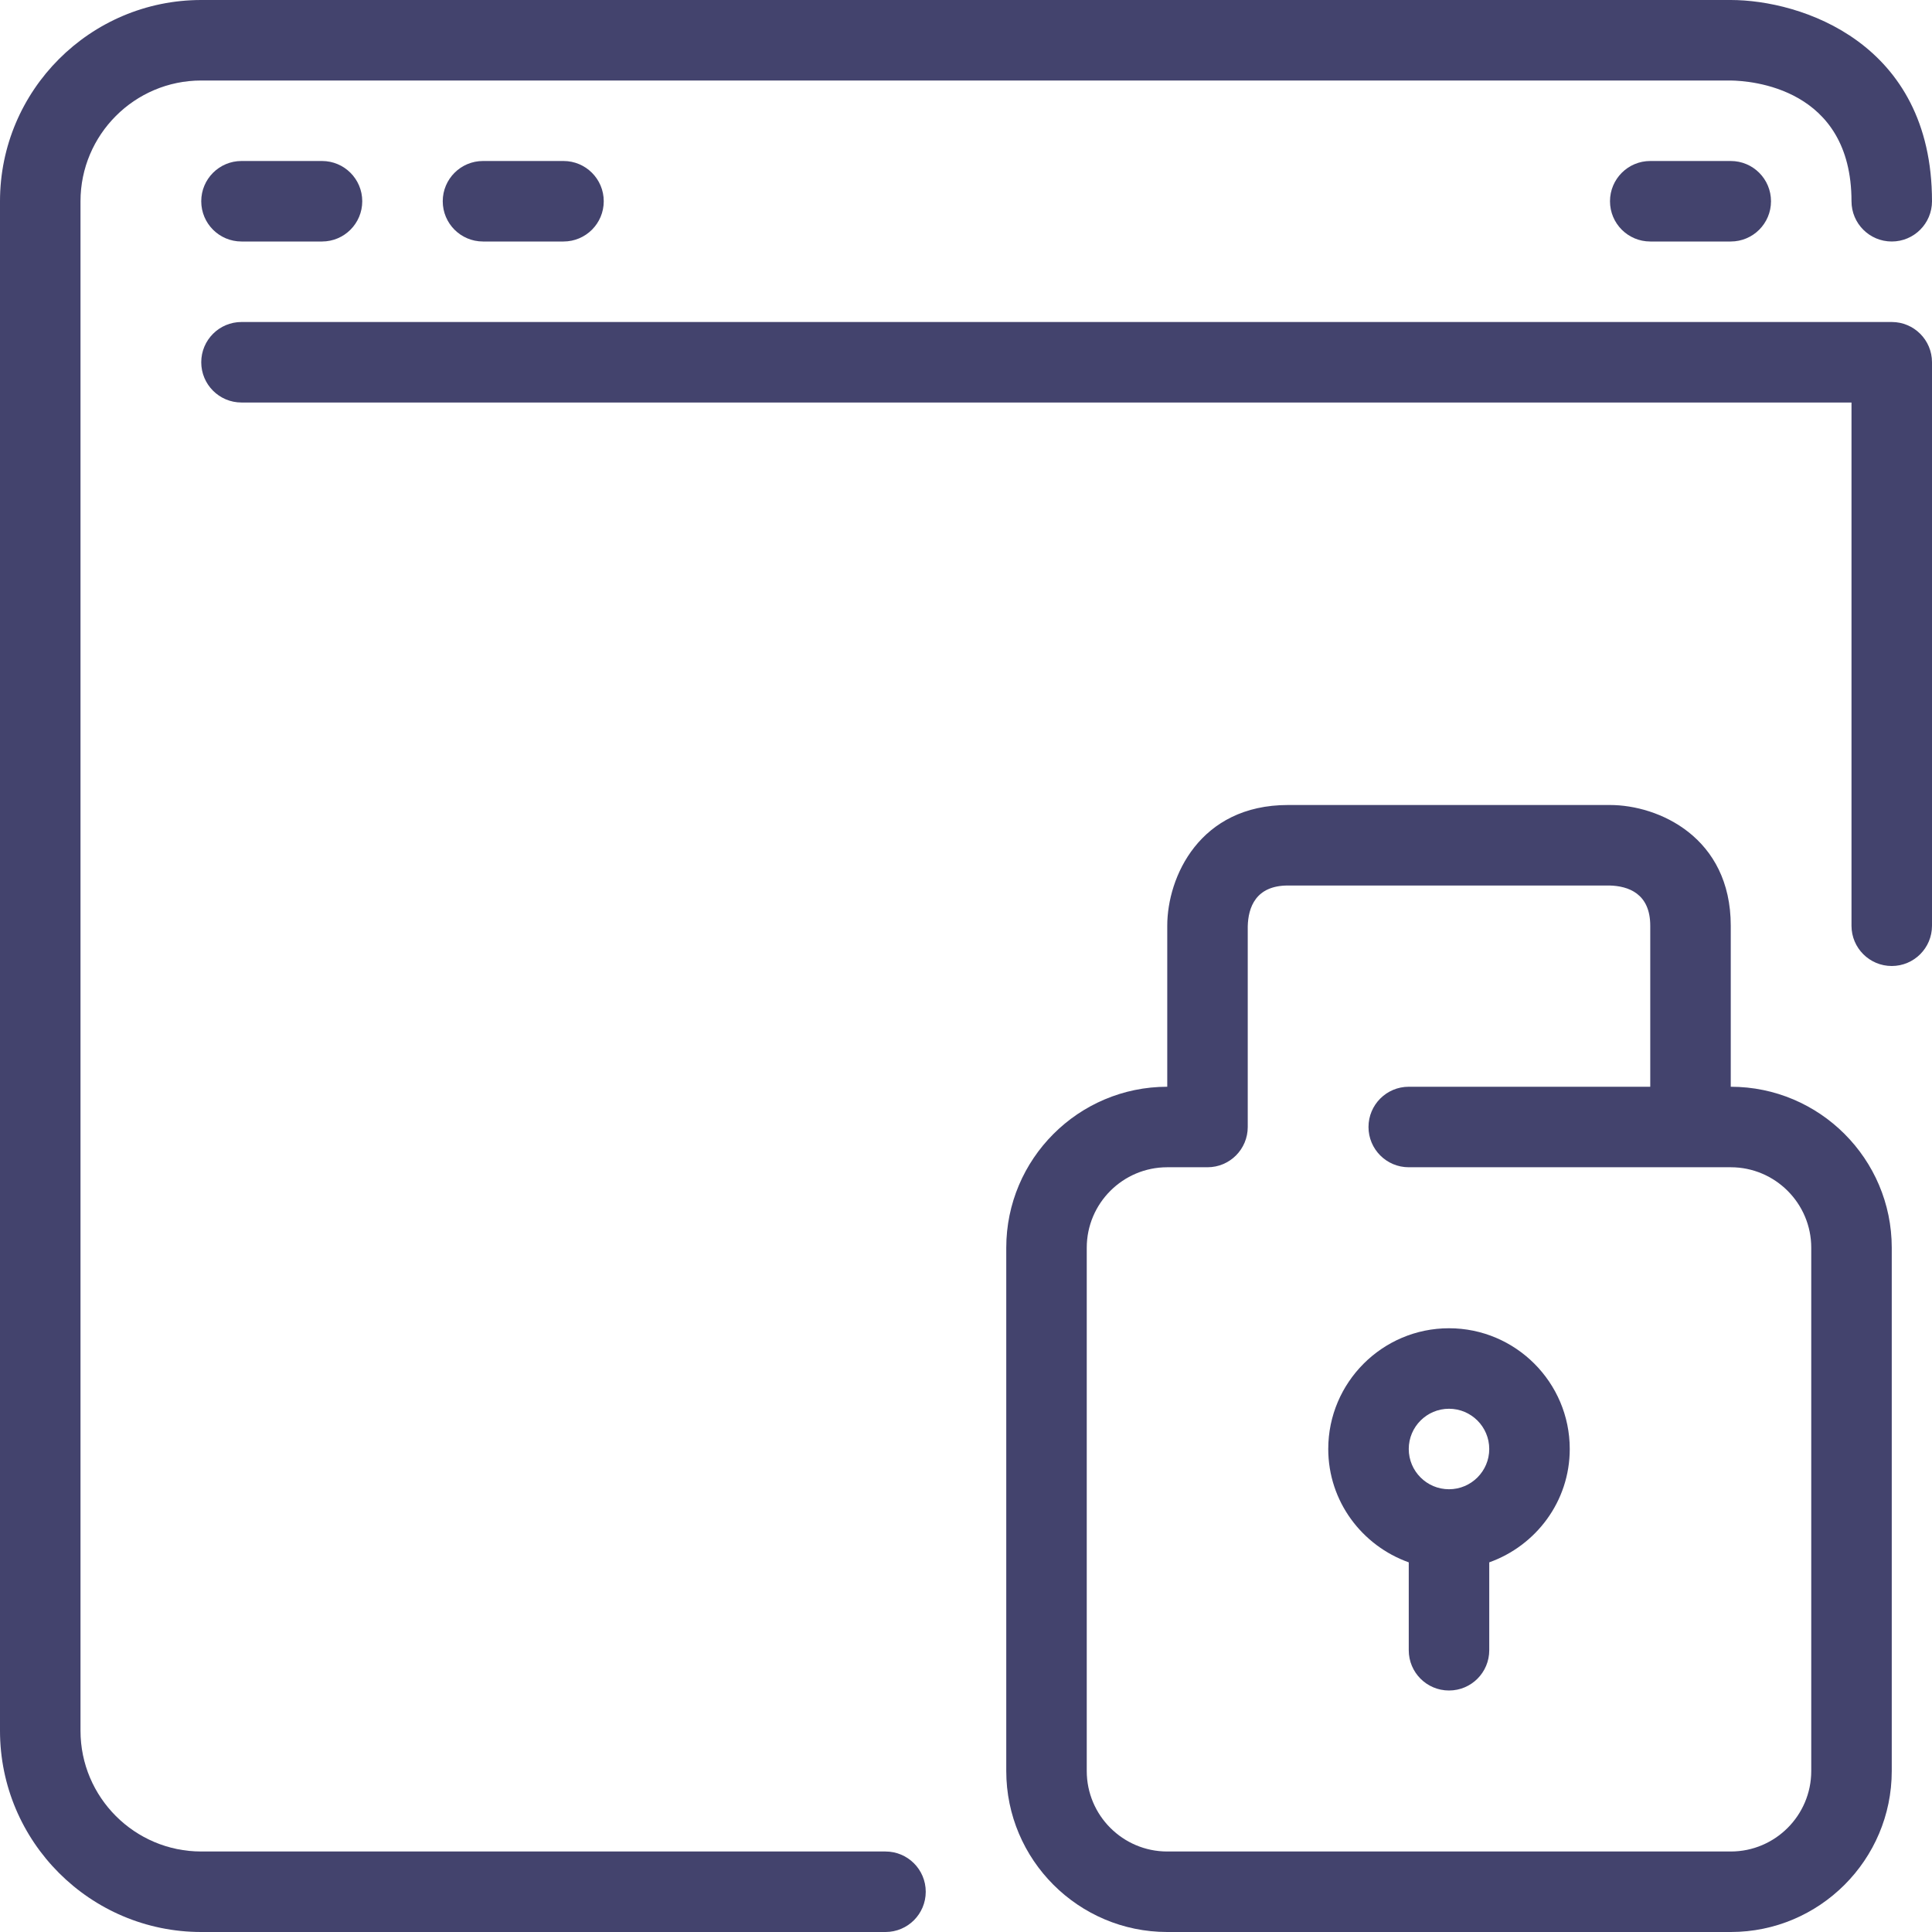 <svg width="172" height="172" viewBox="0 0 172 172" fill="none" xmlns="http://www.w3.org/2000/svg">
<g clip-path="url(#clip0_101_1288)">
<path d="M154.084 96.75V82.417C154.084 74.53 147.655 71.667 143.333 71.667H114.667C106.78 71.667 103.917 78.095 103.917 82.417V96.75C96.012 96.75 89.584 103.179 89.584 111.083V157.667C89.584 165.572 96.012 172 103.917 172H154.084C161.988 172 168.417 165.572 168.417 157.667V111.083C168.417 103.179 161.988 96.75 154.084 96.75ZM161.25 157.667C161.25 161.619 158.036 164.833 154.084 164.833H103.917C99.964 164.833 96.75 161.619 96.75 157.667V111.083C96.75 107.131 99.964 103.917 103.917 103.917H107.5C109.482 103.917 111.083 102.311 111.083 100.333V82.46C111.126 80.804 111.779 78.834 114.667 78.834H143.291C144.946 78.876 146.917 79.532 146.917 82.417V96.75H125.417C123.435 96.75 121.833 98.356 121.833 100.333C121.833 102.311 123.435 103.917 125.417 103.917H150.5H154.084C158.036 103.917 161.25 107.131 161.25 111.083V157.667Z" fill="#43436D"/>
<path d="M154.083 0H17.917C8.037 0 0 8.037 0 17.917V154.083C0 163.963 8.037 172 17.917 172H78.833C80.815 172 82.416 170.395 82.416 168.417C82.416 166.439 80.815 164.833 78.833 164.833H17.917C11.99 164.833 7.167 160.01 7.167 154.083V17.917C7.167 11.99 11.99 7.167 17.917 7.167H154.062C155.861 7.188 164.833 7.801 164.833 17.917C164.833 19.895 166.435 21.5 168.417 21.5C170.398 21.5 172 19.895 172 17.917C172 3.745 160.279 0 154.083 0Z" fill="#43436D"/>
<path d="M168.417 28.667H21.5C19.518 28.667 17.916 30.272 17.916 32.25C17.916 34.228 19.518 35.834 21.5 35.834H164.833V82.417C164.833 84.395 166.435 86 168.417 86C170.399 86 172 84.395 172 82.417V32.25C172 30.272 170.398 28.667 168.417 28.667Z" fill="#43436D"/>
<path d="M28.666 14.333H21.5C19.518 14.333 17.916 15.939 17.916 17.917C17.916 19.895 19.518 21.5 21.5 21.5H28.666C30.648 21.5 32.25 19.895 32.25 17.916C32.25 15.938 30.648 14.333 28.666 14.333Z" fill="#43436D"/>
<path d="M50.166 14.333H43C41.018 14.333 39.416 15.939 39.416 17.917C39.416 19.895 41.018 21.5 43 21.5H50.166C52.148 21.5 53.75 19.895 53.75 17.916C53.75 15.938 52.148 14.333 50.166 14.333Z" fill="#43436D"/>
<path d="M154.083 14.333H146.917C144.935 14.333 143.333 15.939 143.333 17.917C143.333 19.895 144.935 21.5 146.917 21.5H154.083C156.065 21.5 157.667 19.895 157.667 17.916C157.667 15.938 156.065 14.333 154.083 14.333Z" fill="#43436D"/>
<path d="M129 118.25C123.073 118.25 118.25 123.073 118.25 129C118.25 133.665 121.256 137.607 125.417 139.091V146.917C125.417 148.895 127.018 150.5 129 150.5C130.982 150.5 132.583 148.895 132.583 146.917V139.091C136.744 137.607 139.75 133.665 139.75 129C139.75 123.073 134.927 118.25 129 118.25ZM129 132.583C127.022 132.583 125.417 130.975 125.417 129C125.417 127.025 127.022 125.417 129 125.417C130.978 125.417 132.583 127.025 132.583 129C132.583 130.975 130.978 132.583 129 132.583Z" fill="#43436D"/>
</g>
<defs>
<clipPath id="clip0_101_1288">
<rect width="172" height="172" fill="white"/>
</clipPath>
</defs>
</svg>
